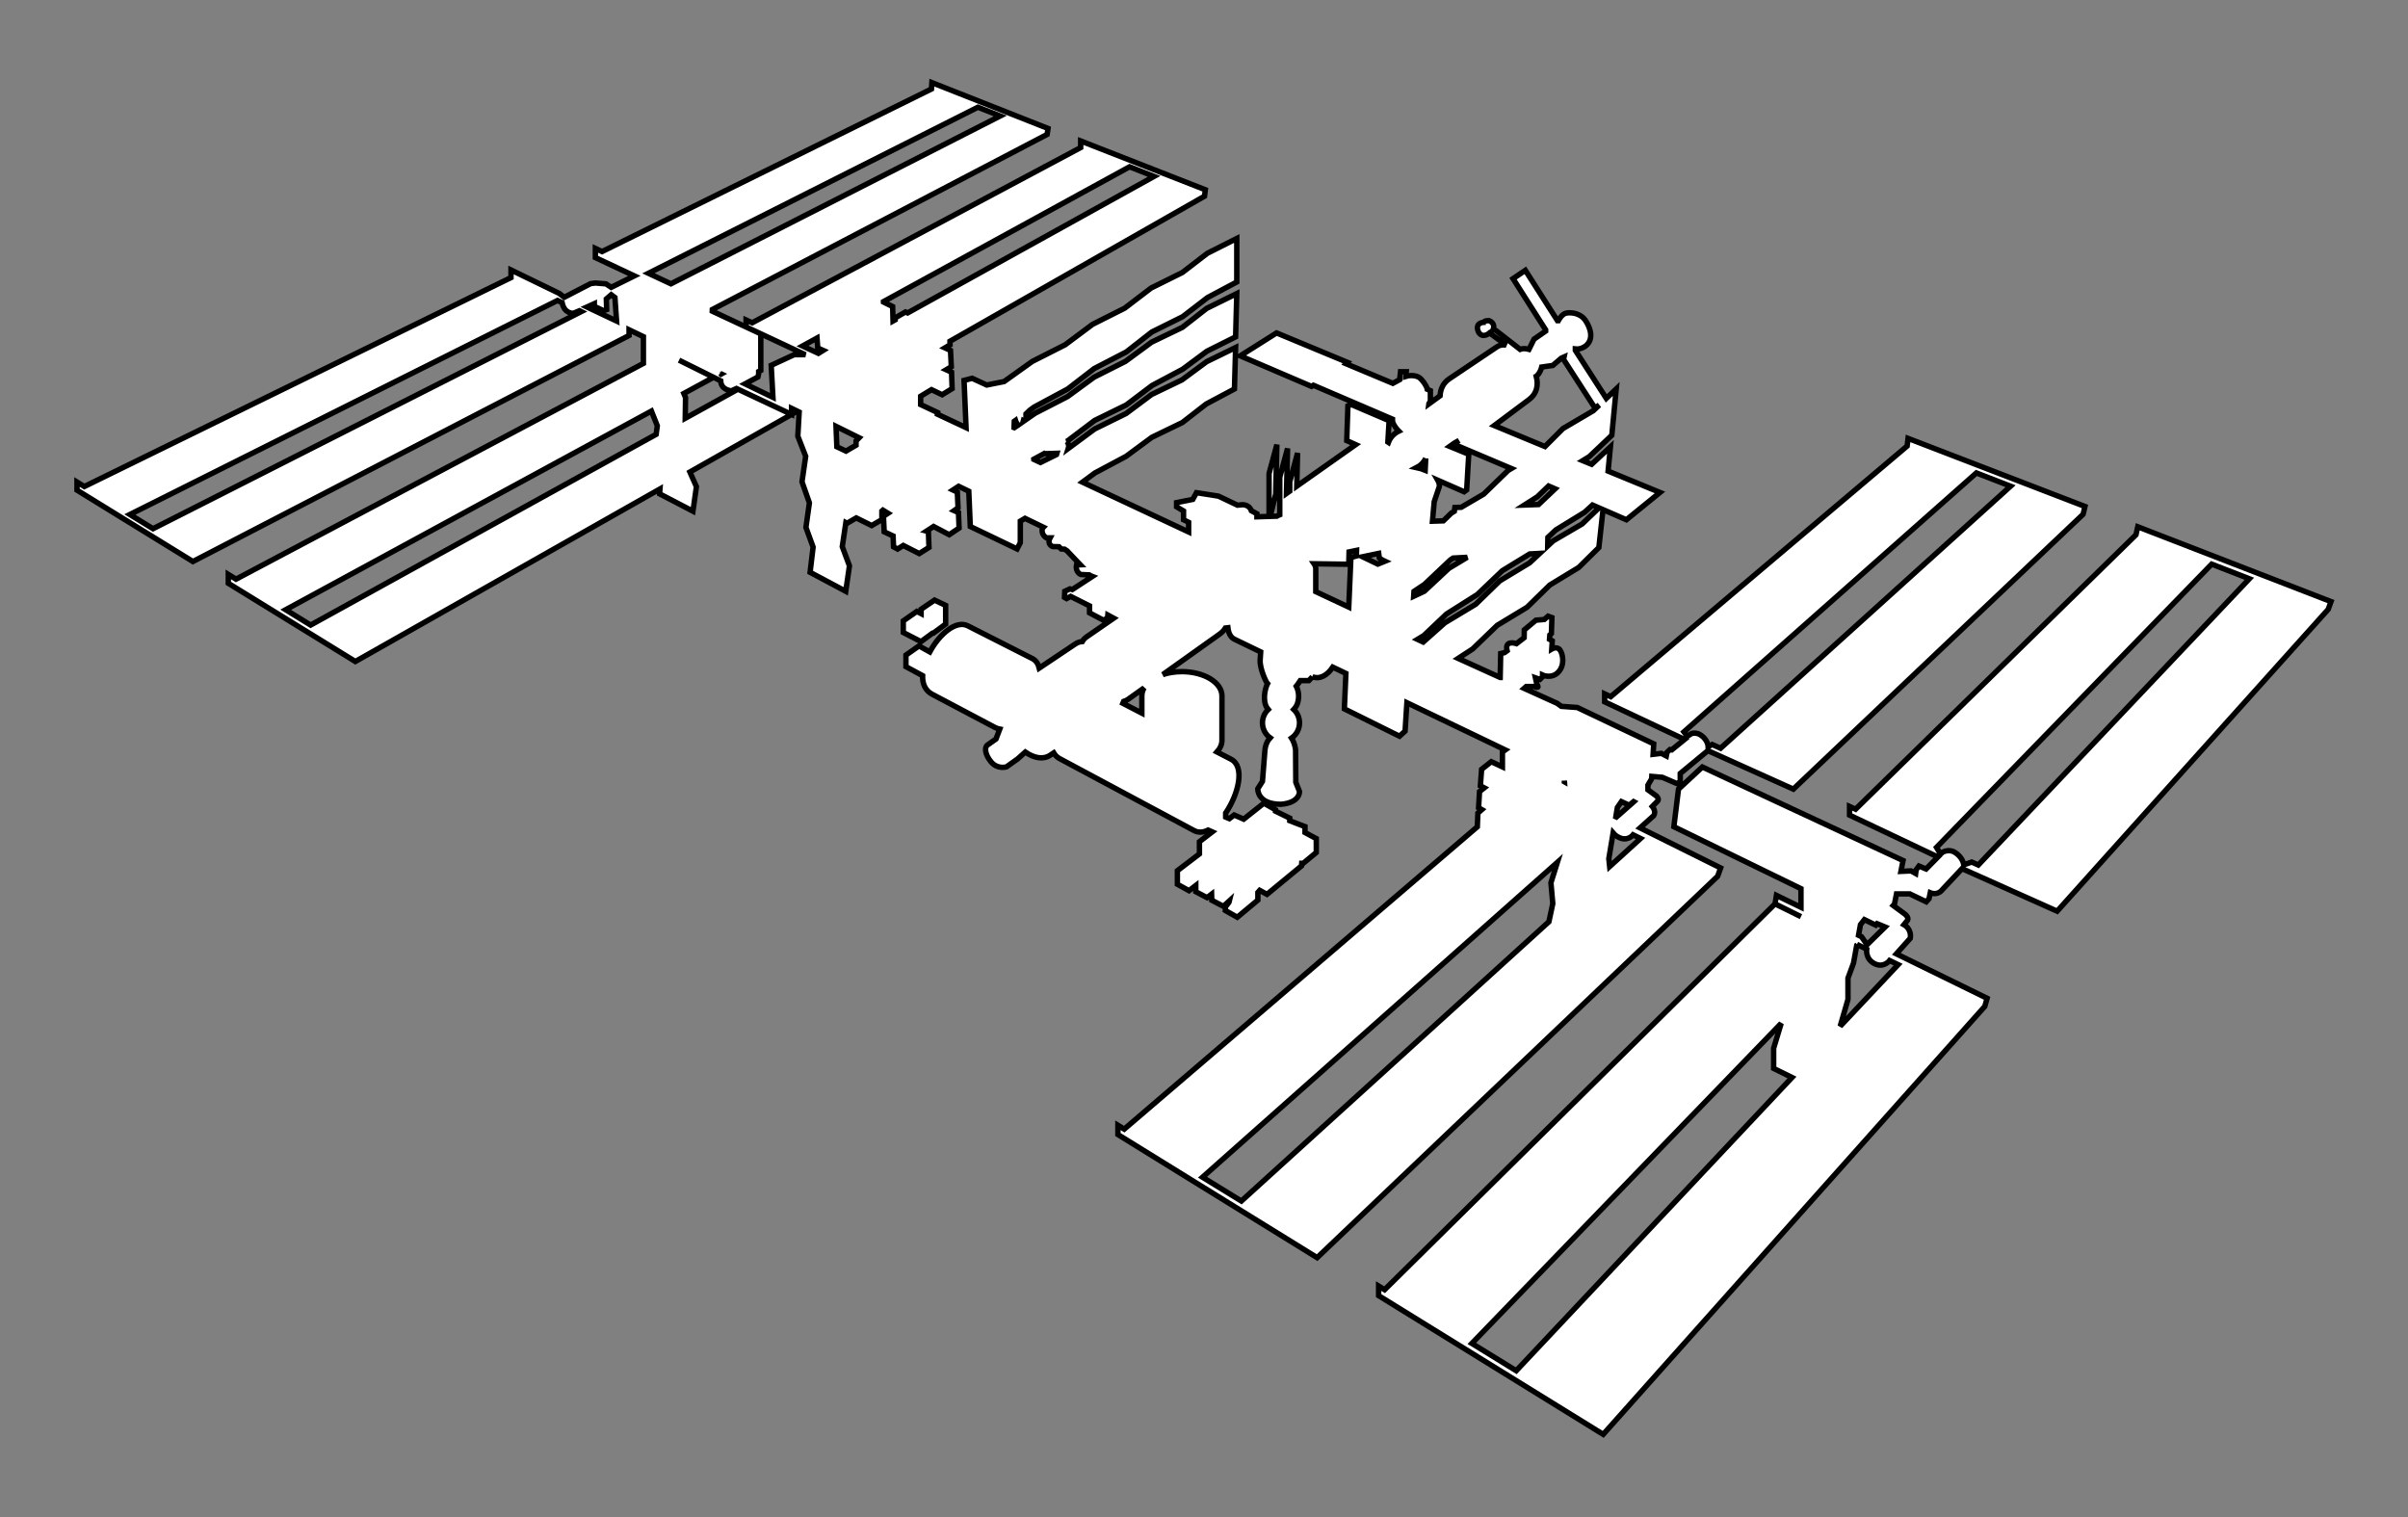 <svg width="1000" height="630" xmlns="http://www.w3.org/2000/svg" xmlns:xlink="http://www.w3.org/1999/xlink" xml:space="preserve" overflow="hidden"><rect width="100%" height="100%" fill="#808080" stroke="none"/><g transform="translate(248 -186)"><path d="M0 0-2.709 1.23-6.026 0.081C-6.026 0.081-6.316 3.249-9.992 5.411-9.992 5.411-12.011 6.641-14.68 5.411L-15.687 4.547-17.348 7.316 96.922 124.945 112.568 118.878 0 0ZM-38.689-25.739-46.188-33.089-48.498-29.772-49.728-29.177-48.931-24.773-47.296-22.672-42.587-24.969-42.04-24.354-38.689-25.739ZM-33.291-41.378-57.348-66.955-54.119-55.828-54.119-46.985-51.815-40.736-50.471-33.291-50.228-33.042-50.41-32.954-46.337-34.967C-46.337-34.967-47.005-38.905-43.161-40.925-39.318-42.945-36.818-39.676-36.818-39.676L-33.291-41.378ZM-210.315-198.682-81.858-65.772-84.985-76.115-84.985-84.479-77.358-88.235-191.886-210.024-210.315-198.682ZM66.225 140.469 65.482 137.132-50.957 23.172-53.464 24.307-53.464 20.713-16.767 3.324-21.672-1.655-24.631-0.426-25.786-1.939-26.002-3.526-27.948-2.446-32.123-2.641-31.238 1.858-114.595 40.696-124.499 31.515-126.424 15.896-73.636-9.829-73.636-14.68-73.636-17.564-83.83-12.613-84.404-16.126-73.636-21.449-84.404-16.126-246.545-176.382-249.031-174.855-249.031-178.834-212.781-201.229-194.338-212.625-155.77-236.452 2.702-58.713 3.662-55.349-34.028-36.892-28.259-30.447C-27.583-26.502-30.853-24.773-30.853-24.773L-29.319-22.854C-28.833-21.794-30.279-20.544-30.279-20.544L-35.325-16.808-34.798-16.22-33.967-11.991-28.454-11.991-21.604-15.281-20.449-13.984-19.942-11.532C-19.942-11.532-17.274-12.687-15.403-10.741L-6.749-1.506 32.758-19.179 145.313 106.178 146.481 109.393 66.225 140.469Z" stroke="#000000" stroke-width="2.252" fill="#FFFFFF" transform="matrix(1 0 0 -1 573.547 545.232)"/><path d="M0 0 0.338 0 5.479 3.797 5.479 11.539 0.865 13.748-4.709 9.951-4.709 8.127-6.492 9.039-12.113 5.121-12.113 0.29-4.756-3.506 0 0Z" stroke="#000000" stroke-width="2.252" fill="#FFFFFF" transform="matrix(1 0 0 -1 139.23 448.963)"/><path d="M0 0-0.345 3.27 1.439 13.916C1.878 13.39 2.52 12.842 3.466 12.309 7.37 10.093 9.748 13.173 9.748 13.173L12.836 11.66 0 0ZM-152.94-138.915-169.072-129.011-21.712 1.75-24.381-6.729-23.611-15.383-25.219-22.908-152.94-138.915ZM-122.04 114.176-122.04 123.661C-122.04 124.391-122.29 125.093-122.742 125.742L-108.339 125.539-108.211 130.667-105.103 131.308-105.171 128.984-107.448 128.349-108.339 107.752-122.04 114.176ZM-194.264 70.859-194.264 63.719-202.127 67.786C-202.006 68.042-201.897 68.312-201.796 68.583-201.161 68.772-200.54 69.062-199.945 69.481L-193.331 74.197C-193.933 73.15-194.264 72.028-194.264 70.859M-246.761 185.272C-246.484 184.333-245.849 183.657-245.849 183.657L-245.795 183.259-247.227 182.266-247.336 182.306-247.241 184.934-246.761 185.272ZM-243.566 184.799-243.465 185.171-243.221 185.042-243.566 184.799ZM-234.453 171.47-229.622 171.619C-229.69 171.416-229.731 171.241-229.764 171.065L-236.371 167.809-239.128 169.099-239.134 169.173-234.736 171.565C-234.581 171.491-234.453 171.47-234.453 171.47M-33.433 193.966C-30.164 196.425-29.549 199.999-30.474 203.593-30.42 203.62-30.393 203.634-30.393 203.634-28.732 205.073-28.225 207.451-28.225 207.451L-23.611 208.106-20.078 211.132-18.922 211.639-19.139 210.626-6.094 190.433-4.317 191.649-6.789 189.305-19.382 181.901-26.854 174.436-47.911 183.151-33.433 193.966ZM-11.403 142.293-23.422 135.274-25.725 133.126-25.658 136.686-22.361 139.793-10.444 147.103-7.12 150.136-4.432 148.967-11.403 142.293ZM-95.909 130.052-95.646 128.133C-95.646 128.133-94.848 127.485-93.335 126.789L-96.254 125.607-102.617 128.653-95.909 130.052ZM-76.372 169.538-76.602 164.593C-77.676 165.046-78.865 165.417-80.141 165.688-78.5 166.525-77.176 167.883-76.372 169.538M-81.256 114.278-76.872 117.203-66.11 127.39-64.989 128.12-59.152 128.43-66.779 123.837-76.973 114.318-81.385 112.251-81.256 114.278ZM-22.651 156.872-29.535 150.346-35.413 150.136-30.056 153.541-25.367 158.047-22.651 156.872ZM-64.428 175.895-62.557 176.963-64.185 175.848-64.185 175.172-40.817 165.302-42.168 164.499-52.261 154.696-61.624 149.211-64.279 149.116-64.496 147.535-65.725 146.812-69.049 143.577-73.575 143.428-72.859 151.501-71.738 154.838-70.697 157.919C-70.697 158.804-70.94 159.655-71.393 160.452L-60.435 155.656-59.375 156.426-58.51 171.234-66.428 174.483-64.428 175.895ZM-45.627 118.642-55.626 108.934-68.414 101.239-77.419 93.241-79.797 94.355-77.162 95.95-67.745 104.894-54.957 112.967-44.573 122.871-33.19 129.829-29.029 130.052-33.224 126.14-45.627 118.642ZM-18.808 35.237-18.808 35.663-18.774 35.217-18.808 35.237ZM9.951 26.968 10.039 26.921 2.831 20.578 2.574 20.699 3.209 24.516 4.898 26.968 8.113 25.482 9.951 26.968ZM-312.953 176.76-312.953 174.983-317.134 172.531-320.931 174.341-321.275 182.826-311.676 178.077-312.953 176.76ZM-329.159 219.489-328.862 215.361-326.606 214.355-328.578 213.132-335.192 216.186-329.159 219.489ZM-199.357 290.612-189.19 286.626-291.544 229.913-292.429 230.311-296.705 227.859-296.705 227.055-297.597 226.562-297.766 232.568-301.563 234.446-301.569 234.608-199.357 290.612ZM-369.375 204.789-368.916 204.573-369.051 204.498-369.375 204.789ZM-395.492 183.056-395.972 179.489-539.461 100.287-549.81 106.657-397.931 189.156-395.492 183.056ZM-604.902 140.307-614.522 146.204-436.918 235.094-435.006 234.155C-434.047 229.399-430.297 229.785-430.297 229.785L-427.798 230.838-427.068 230.474-604.902 140.307ZM-421.643 233.77-421.643 232.622-417.799 230.865-416.522 231.305-416.664 235.716-414.624 237.472-413.084 236.317-412.402 226.555-424.717 232.379-421.643 233.77ZM-262.346 315.344-253.078 311.71-389.824 242.012-399.174 246.383-262.346 315.344ZM30.839 55.929 152.305 163.472 166.498 157.966 46.066 49.133 42.581 50.694 40.925 49.755C40.925 49.755 40.851 53.146 36.96 55.092 36.96 55.092 35.082 55.815 33.785 55.092L32.271 54.126 30.839 55.929ZM46.093-0.574 12.633 16.058 18.308 21.152C19.463 22.983 17.727 24.948 17.727 24.948L20.037 27.306C20.611 28.171 19.463 29.279 19.463 29.279L15.903 31.88 15.903 33.846 17.443 36.44 17.504 37.446 21.888 37.068 28.09 34.4 29.312 35.406 29.312 38.649 40.561 47.951 41.209 47.951 76.284 32.157 196.615 146.292 197.398 149.548 123.918 177.821 123.539 174.625 0.446 70.549-2.081 71.724-2.081 68.414 31.116 52.781 25.779 48.458 25.063 48.6 23.834 47.451 23.543 45.931 21.456 47.012 18.044 46.6 18.308 50.957-13.423 66.049-20.057 66.536-21.787 67.786-35.514 74.007-34.643 74.778-31.258 74.778C-31.258 74.778-28.657 73.548-30.245 75.784L-30.826 78.385-28.948 77.73-27.867 78.817-27.867 79.534C-27.867 79.534-24.117 77.804-21.307 80.763-18.49 83.715-19.429 88.336-20.659 89.991-21.881 91.646-24.043 90.349-24.043 90.349L-23.827 93.74-24.982 94.389-24.84 96.193-24.192 96.767-23.976 103.401-25.556 103.982-27.144 102.611-30.61 102.32-35.44 98.28-35.507 95.038-38.682 92.585C-38.682 92.585-43.803 94.315-42.574 89.633L-43.655 88.836-45.242 88.478-45.458 78.527-45.465 78.527-62.915 86.445-56.875 90.376-46.688 100.185-34.285 107.684-24.861 116.912-12.842 124.215-4.479 132.484-2.75 148.238 6.958 144.022 20.902 155.365-0.642 164.235 0.324 174.308-7.478 167.052-11.181 168.572-8.424 170.268 0.905 179.118 2.729 198.344-1.385 194.433-14.241 214.375-14.241 214.956C-11.856 214.666-9.985 216.179-9.985 216.179-6.593 218.847-7.749 223.319-9.985 226.704-12.221 230.095-16.477 230.237-18.206 229.805-19.936 229.372-21.307 226.704-21.307 226.704L-21.665 226.704-35.008 247.619-40.121 244.154-26.57 222.887-26.57 222.38-31.4 219.03-33.494 214.807C-35.284 215.301-36.48 215.071-37.176 214.787L-47.167 222.57-48.336 223.151C-48.336 223.151-47.262 225.556-50.052 226.704-50.052 226.704-52.059 226.805-52.255 226.035-52.255 226.035-56.206 225.934-54.47 221.995-52.741 219.016-49.856 221.61-49.856 221.61L-42.938 216.564C-44.337 216.794-45.661 216.598-46.782 215.848L-66.59 202.553C-69.103 200.864-70.265 198.317-70.427 195.5L-75.048 192.142C-75.034 192.244-75.028 192.311-75.028 192.311L-74.447 193.25-74.447 193.541-73.893 193.919-74.447 194.156-74.447 197.648-75.744 198.222C-75.96 199.722-77.98 202.249-78.763 202.864-79.459 203.492-80.817 203.917-82.378 203.917-83.222 203.917-83.999 203.796-84.647 203.586L-84.472 205.505-86.85 205.505-87.208 202.195-90.032 200.681-109.468 208.822-108.893 209.403-138.314 221.61-153.406 212.092-123.796 199.405-123.026 199.884-90.167 185.799-90.167 184.887C-89.674 183.083-88.242 181.496-87.566 180.827-89.539 179.888-91.086 178.219-91.862 176.159L-92.106 176.321-91.585 185.171-107.306 191.899-108.697 191.325-109.177 176.902-105.461 175.226-129.937 157.959-129.599 171.741-132.842 159.776-132.842 155.912-134.213 154.946-133.754 173.646-136.997 161.675-136.997 146.11C-137.415 145.948-137.814 145.745-138.199 145.515L-140.949 145.428-138.692 154.669-138.192 175.22-141.435 163.249-141.435 145.414-146.481 145.252-146.481 146.522-148.792 147.772C-149.657 150.366-152.44 150.271-152.44 150.271L-154.561 150.082-162.445 153.831-171.578 155.27-173.112 152.487-179.84 151.136-179.84 149.407-176.956 147.677-176.956 144.022-174.841 142.969-174.841 138.956-213.112 156.905-218.935 159.635-213.781 163.445-200.803 170.369-190.129 178.253-177.442 184.401-167.539 192.095-155.811 198.344-155.331 215.551-167.343 209.687-177.631 202.093-190.231 196.034-200.803 188.15-213.882 181.712-224.806 173.632C-224.238 175.382-225.441 176.591-225.441 176.591L-225.508 176.591-224.934 176.902-213.882 185.265-200.708 191.71-190.035 199.783-177.348 206.518-167.248 214.017-155.331 219.975-154.845 237.952-167.343 231.804-177.442 223.921-190.231 217.766-201.094 209.788-214.071 203.249-225.13 195.169-238.587 188.251-241.512 186.225C-241.519 186.285-241.519 186.326-241.519 186.326L-242.384 186.758-242.384 187.988-240.681 189.623-238.972 190.845-225.029 198.344-214.071 206.802-200.708 213.727-190.129 221.995-177.348 228.339-166.964 236.317-154.845 242.762-154.845 260.84-167.059 254.686-177.442 246.701-190.42 240.262-201.377 231.899-214.747 225.171-226.089 216.706-239.742 209.788-251.47 201.418-258.678 199.979-264.738 202.769-268.102 201.904-267.265 182.286-279.161 187.866-279.067 188.535-285.599 191.615-286.133 191.852-286.133 195.318-281.613 198.054-277.189 195.939-273.054 198.486-273.297 205.316-275.506 206.322-273.392 207.572-273.73 214.355-276.033 215.409-273.919 216.658-273.959 218.151-168.241 278.398-167.897 281.073-219.671 301.34-219.671 298.59-356.087 225.826-358.62 226.995-358.62 224.11-333.99 212.571-338.671 212.571-348.19 208.153-347.467 194.865-359.053 200.459-353.669 203.343C-353.425 204.174-353.337 204.924-353.365 205.6L-352.513 206.039-352.513 221.225-372.672 230.649-372.645 231.332-233.595 304.055-233.23 306.528-281.465 325.565-281.634 322.917-418.434 255.402-421.211 256.706-421.211 252.895-405.018 245.309-414.624 240.553-416.813 241.992-421.211 242.35-423.184 242.086-434.141 236.419-436.256 238.053-456.252 247.761-456.252 244.586-633.438 157.824-636.484 159.695-636.484 156.331-617.569 144.678-607.949 138.76-588.337 126.681-407.22 220.55-407.22 222.921-401.262 220.063-401.262 208.957-570.435 119.351-573.651 121.337-573.651 117.642-552.992 104.928-542.622 98.544-520.883 85.161-394.384 156.811-394.533 154.791-380.684 147.583-379.245 157.77-381.961 163.85-339.732 187.772-361.998 198.249-383.893 186.157-383.765 194.784-384.474 196.466-372.118 203.181-386.467 210.295-369.152 201.708C-369.051 197.864-364.727 197.574-364.727 197.574L-362.613 198.533-339.732 187.772-339.732 190.291-336.57 188.758-337.131 178.733-333.868 170.369-335.401 159.79-332.328 151.041-333.767 140.847-330.787 132.68-332.037 122.202-317.229 114.318-315.695 124.891-318.675 132.869-317.182 142.854-316.655 142.583-312.858 144.793-306.467 141.617-302.231 144.07-302.231 147.63-301.799 148.015-299.685 146.718-301.563 145.468-301.272 139.023-297.57 137.294-297.381 132.774-295.699 131.862-293.341 133.349-286.707 129.984-282.667 132.531-282.91 139.118-283.681 139.314-280.749 141.232-274.257 137.821-270.169 140.564-270.413 147.002-272.237 147.819-270.602 148.974-270.892 155.514-272.716 156.378-270.359 157.919-266.136 155.878-265.508 141.232-246.086 131.91-244.741 134.504-244.741 143.448-242.782 144.61-235.797 141.232-235.155 140.922-235.534 140.536C-236.331 137.868-233.878 136.503-233.878 136.503L-232.365 136.503C-233.804 133.835-231.352 132.896-231.352 132.896L-228.683 132.822-227.744 131.883-226.38 131.815-225.299 131.092-219.813 125.323-221.401 125.249C-221.982 122.222-219.597 121.283-219.597 121.283L-216.138 121.141C-215.692 120.837-215.253 120.621-214.834 120.466L-223.157 115.034-224.117 115.325-226.278 114.318-226.393 111.798-225.515 111.285-223.833 112.197-215.996 108.258-215.996 105.374-210.18 102.3-208.498 103.259-208.396 104.462-205.958 103.144-217.293 95.328C-218.016 94.828-218.577 94.193-218.982 93.45-219.982 93.382-220.935 93.085-221.806 92.504L-236.871 82.425C-237.324 84.215-238.243 85.614-239.736 86.37L-266.528 99.969C-271.453 102.503-278.411 96.436-282.33 89.14L-286.802 91.626-292.233 87.829-292.233 83.019-285.315 79.284C-285.41 75.987-284.295 73.163-281.424 71.609L-255.341 57.814C-254.659 57.456-253.963 57.213-253.274 57.078L-254.834 52.977-258.442 50.431C-258.543 50.356-258.638 50.255-258.725 50.147-259.529 49.113-259.388 46.553-256.949 43.553-254.26 40.236-250.511 41.392-250.511 41.392L-245.849 44.709-242.667 47.553C-239.114 45.114-235.317 44.236-232.271 46.282L-230.872 47.215C-230.291 46.228-229.487 45.411-228.413 44.837L-172.571 14.943C-170.747 13.964-168.741 14.16-166.741 15.153L-165.039 14.403-170.349 10.316-170.349 5.263-179.509-1.729-179.509-7.35-174.679-10.018-171.862-7.857-171.862-10.451-167.181-12.903-165.302-11.464-165.228-13.984-160.398-16.511-157.946-14.275-158.094-14.855-159.533-16.727-159.608-18.24-154.629-21.05-146.083-13.916-146.083-10.741-145.326-9.877-142.3-11.539-127.951 0.29-127.877 1.371-127.228 1.371-121.824 5.844-121.824 11.613-126.512 14.133-126.512 16.585-132.855 19.037-132.855 20.118-138.767 23.003-138.767 23.584-143.597 26.32-151.96 19.686-155.926 21.415-157.919 19.889-159.459 20.55-159.459 22.219C-154.068 30.191-151.271 41.722-157.392 44.661L-157.48 44.709-163.066 47.593C-161.749 49.039-160.999 50.701-160.999 52.471L-160.999 70.859C-160.999 76.433-168.444 80.952-177.631 80.952-180.496 80.952-183.191 80.513-185.549 79.736L-161.985 96.524C-160.965 97.253-160.182 98.091-159.608 99.003-159.236 99.01-158.878 99.044-158.52 99.111-158.27 96.929-157.419 95.186-155.784 94.396L-144.921 89.147C-145.009 87.91-145.09 86.715-145.137 85.762-145.326 82.107-142.59 76.433-142.084 75.953-142.084 75.953-143.86 72.474-143.205 68.346-142.996 67.076-142.482 66.049-141.786 65.239-143.259 63.84-144.178 61.868-144.178 59.679-144.178 57.118-142.921 54.862-141.003 53.464-142.124 52.241-143.056 50.424-143.205 47.688L-144.178 35.379-146.123 32.305C-146.123 32.305-146.481 25.86-136.483 25.86-128.505 26.536-128.795 31.15-128.795 31.15L-130.329 34.994-130.423 48.552C-130.423 48.552-130.714 51.241-132.112 53.356-130.106 54.74-128.795 57.058-128.795 59.679-128.795 61.868-129.714 63.84-131.18 65.239-130.45 66.029-129.876 66.941-129.599 67.88-128.795 70.569-129.18 72.974-130.14 74.899-130.14 74.899-129.349 75.811-128.457 77.23L-124.924 77.23-123.431 78.804-123.445 78.811C-120.148 77.608-117.142 79.581-114.973 82.823L-109.528 80.209-110.143 66.049-110.143 65.475-87.262 54.133-84.951 56.247-84.202 68.049-43.344 48.438-44.526 47.593-44.526 41.392-49.14 43.553-53.173 40.385-53.68 33.535-52.072 32.69-54.038 31.15-54.423 24.421-53.079 23.651-54.714 22.212-54.95 16.511-201.58-109.049-204.208-107.441-204.208-111.298-171.727-131.369-155.601-141.334-121.472-162.418 44.844-4.04 46.093-0.574Z" stroke="#000000" stroke-width="2.252" fill="#FFFFFF" transform="matrix(1 0 0 -1 420.456 545.877)"/></g></svg>